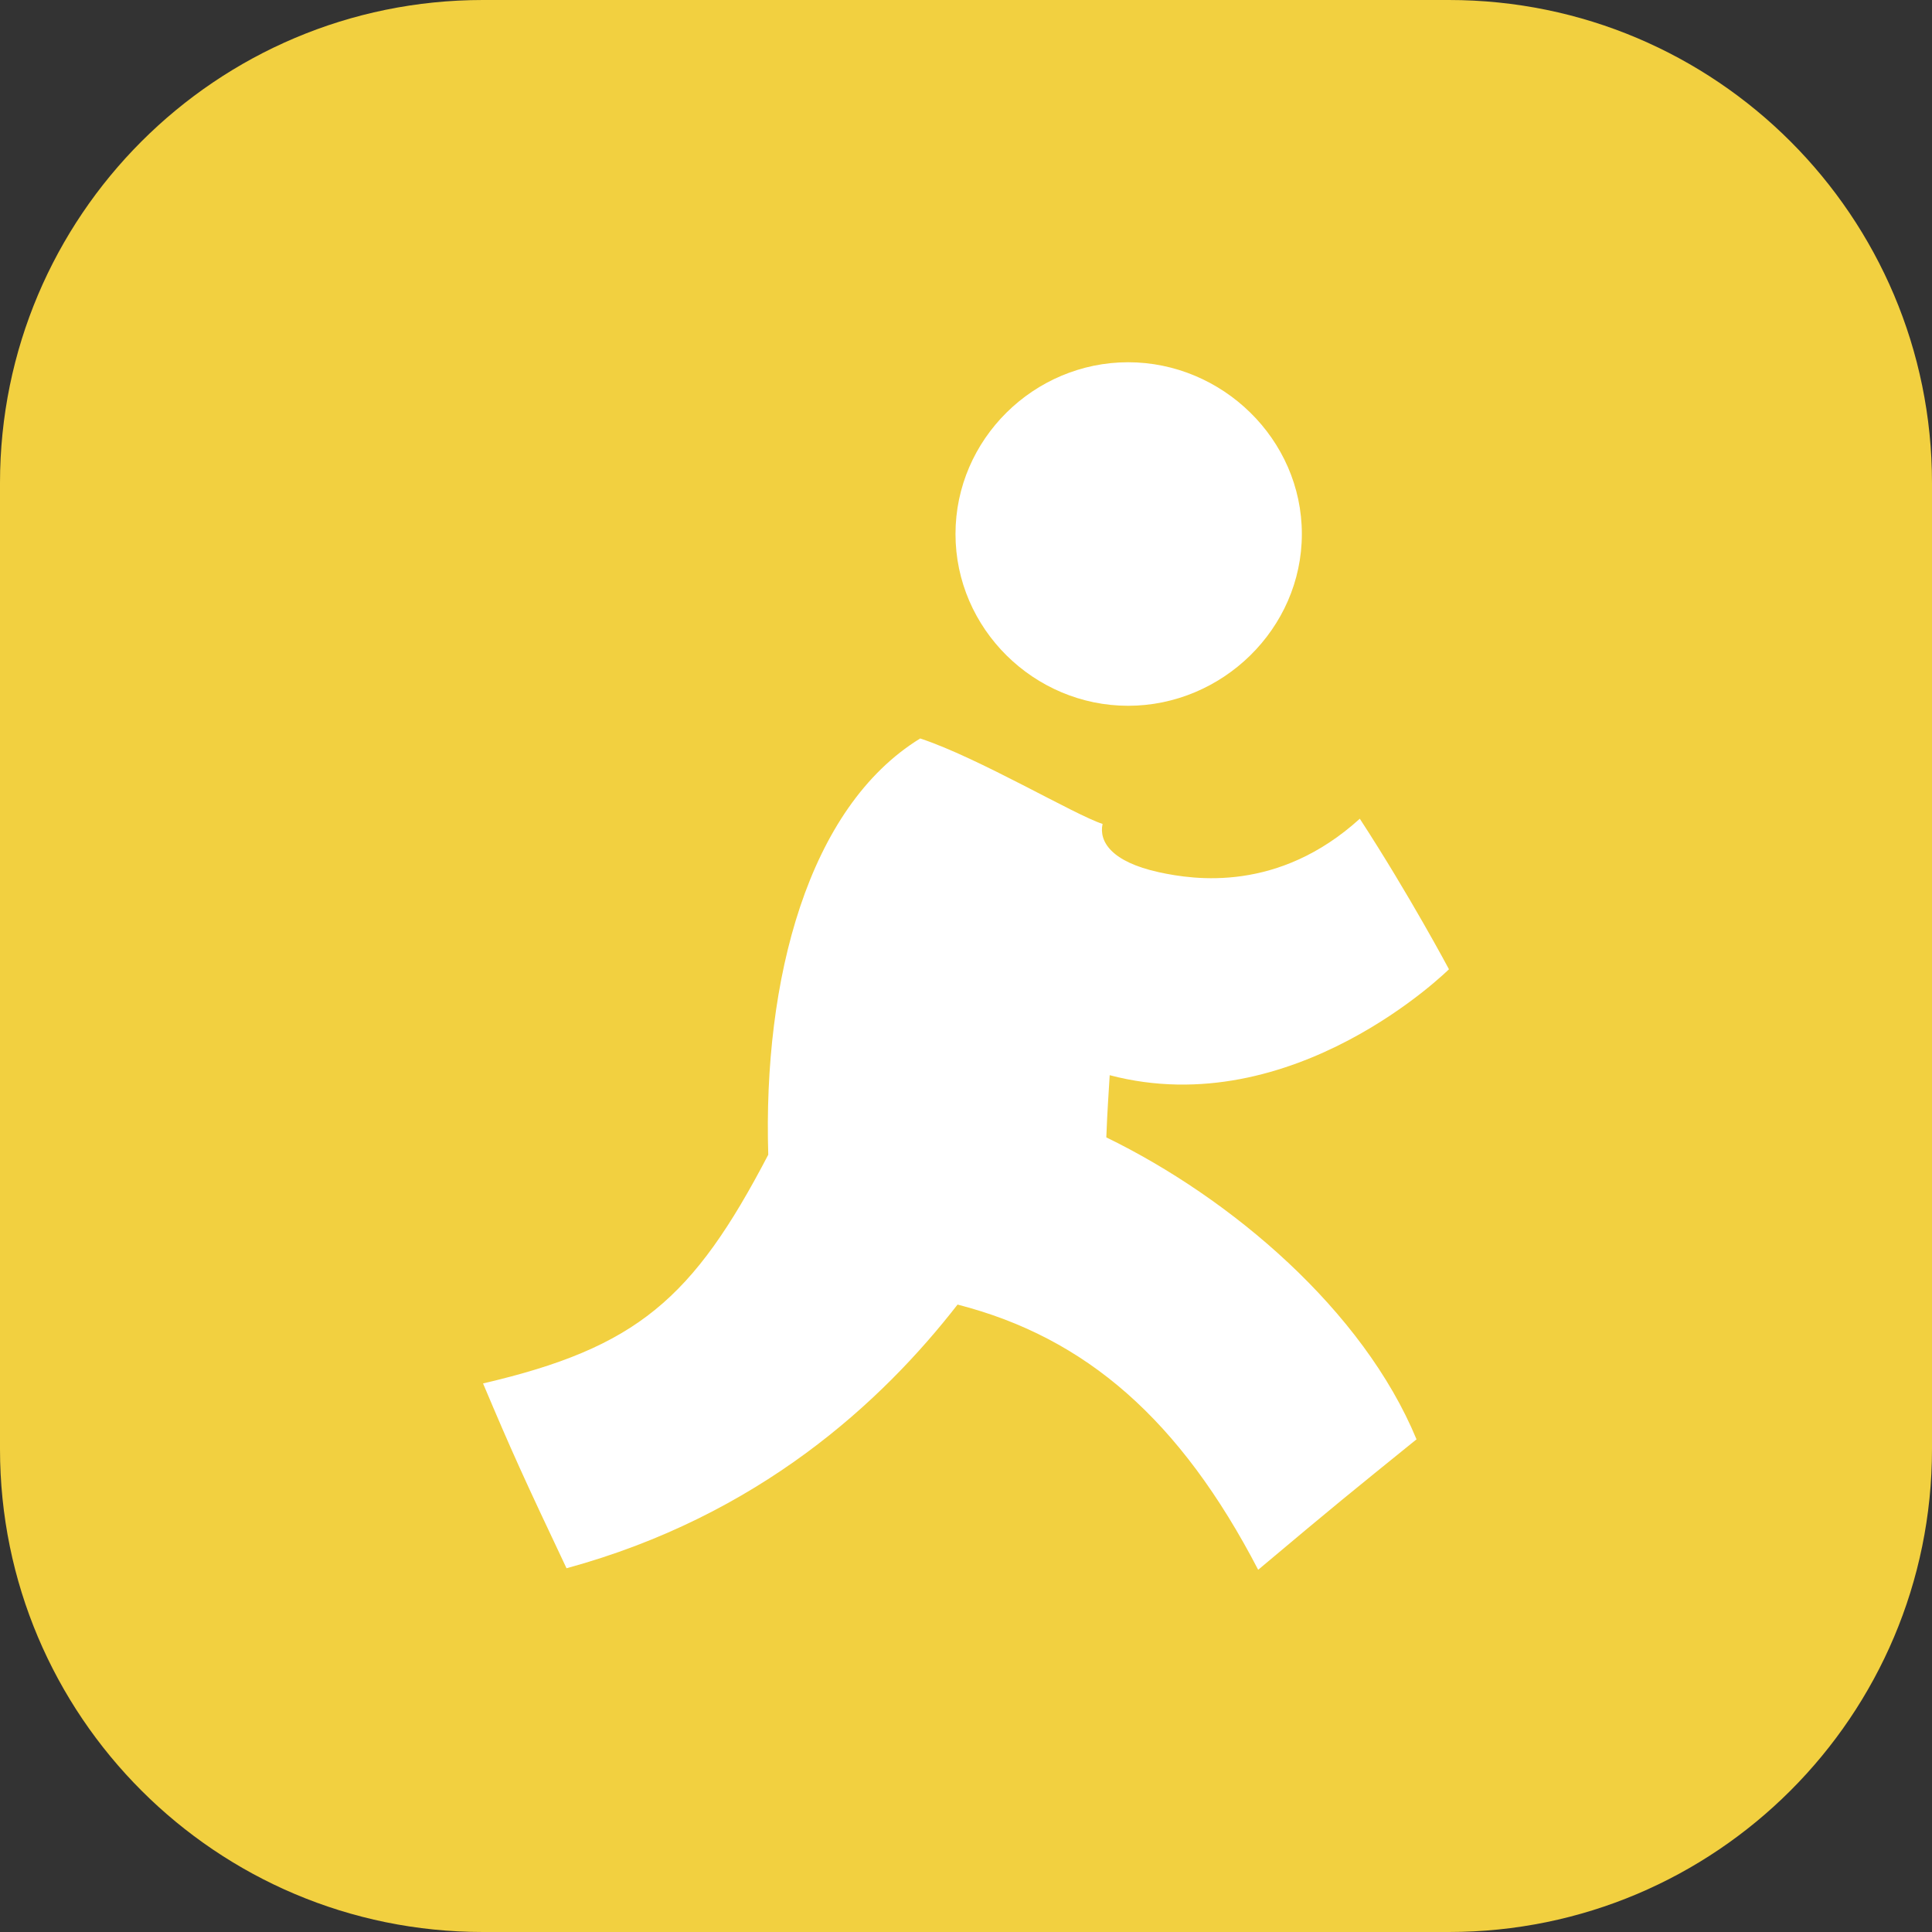 <?xml version="1.0" encoding="iso-8859-1"?>
<!-- Generator: Adobe Illustrator 18.0.0, SVG Export Plug-In . SVG Version: 6.00 Build 0)  -->
<!DOCTYPE svg PUBLIC "-//W3C//DTD SVG 1.1//EN" "http://www.w3.org/Graphics/SVG/1.1/DTD/svg11.dtd">
<svg version="1.1" xmlns="http://www.w3.org/2000/svg" xmlns:xlink="http://www.w3.org/1999/xlink" x="0px" y="0px"
	 viewBox="0 0 48 48" enable-background="new 0 0 48 48" xml:space="preserve">
<rect x="0" y="0" width="48" height="48" fill="#333333" stroke="none"/>
<g id="Layer_457">
	<g>
		<path fill="#F2D040" d="M48,36c0,6.629-5.373,12-12.002,12h-24C5.371,48,0,42.629,0,36V12C0,5.373,5.371,0,11.998,0h24
			C42.627,0,48,5.373,48,12V36z"/>
		<g>
			<path fill="#FFFFFF" d="M35.999,24.081c0,0-0.977-1.838-2.215-3.74c-2.018,1.831-4.107,1.523-4.996,1.328
				c-1.172-0.258-1.49-0.758-1.395-1.199c-0.682-0.217-3.082-1.646-4.531-2.123c-2.789,1.713-3.908,5.99-3.775,10.342
				c-1.871,3.585-3.264,4.793-7.086,5.682c0.717,1.7,1.008,2.338,2.074,4.592c4.781-1.304,7.836-4.133,9.715-6.551
				c3.199,0.82,5.537,2.871,7.469,6.589c2.006-1.686,2.226-1.858,3.934-3.241c-1.33-3.211-4.598-5.988-7.707-7.502
				c0.029-0.759,0.051-0.949,0.084-1.545C32.138,27.915,35.999,24.081,35.999,24.081z"/>
			<path fill="#FFFFFF" d="M23.739,13.267c0,2.355,1.953,4.268,4.289,4.268c2.334,0,4.316-1.912,4.316-4.268
				C32.345,10.91,30.362,9,28.028,9C25.692,9,23.739,10.91,23.739,13.267z"/>
		</g>
	</g>
</g>
<g id="Layer_1">
</g>
</svg>
